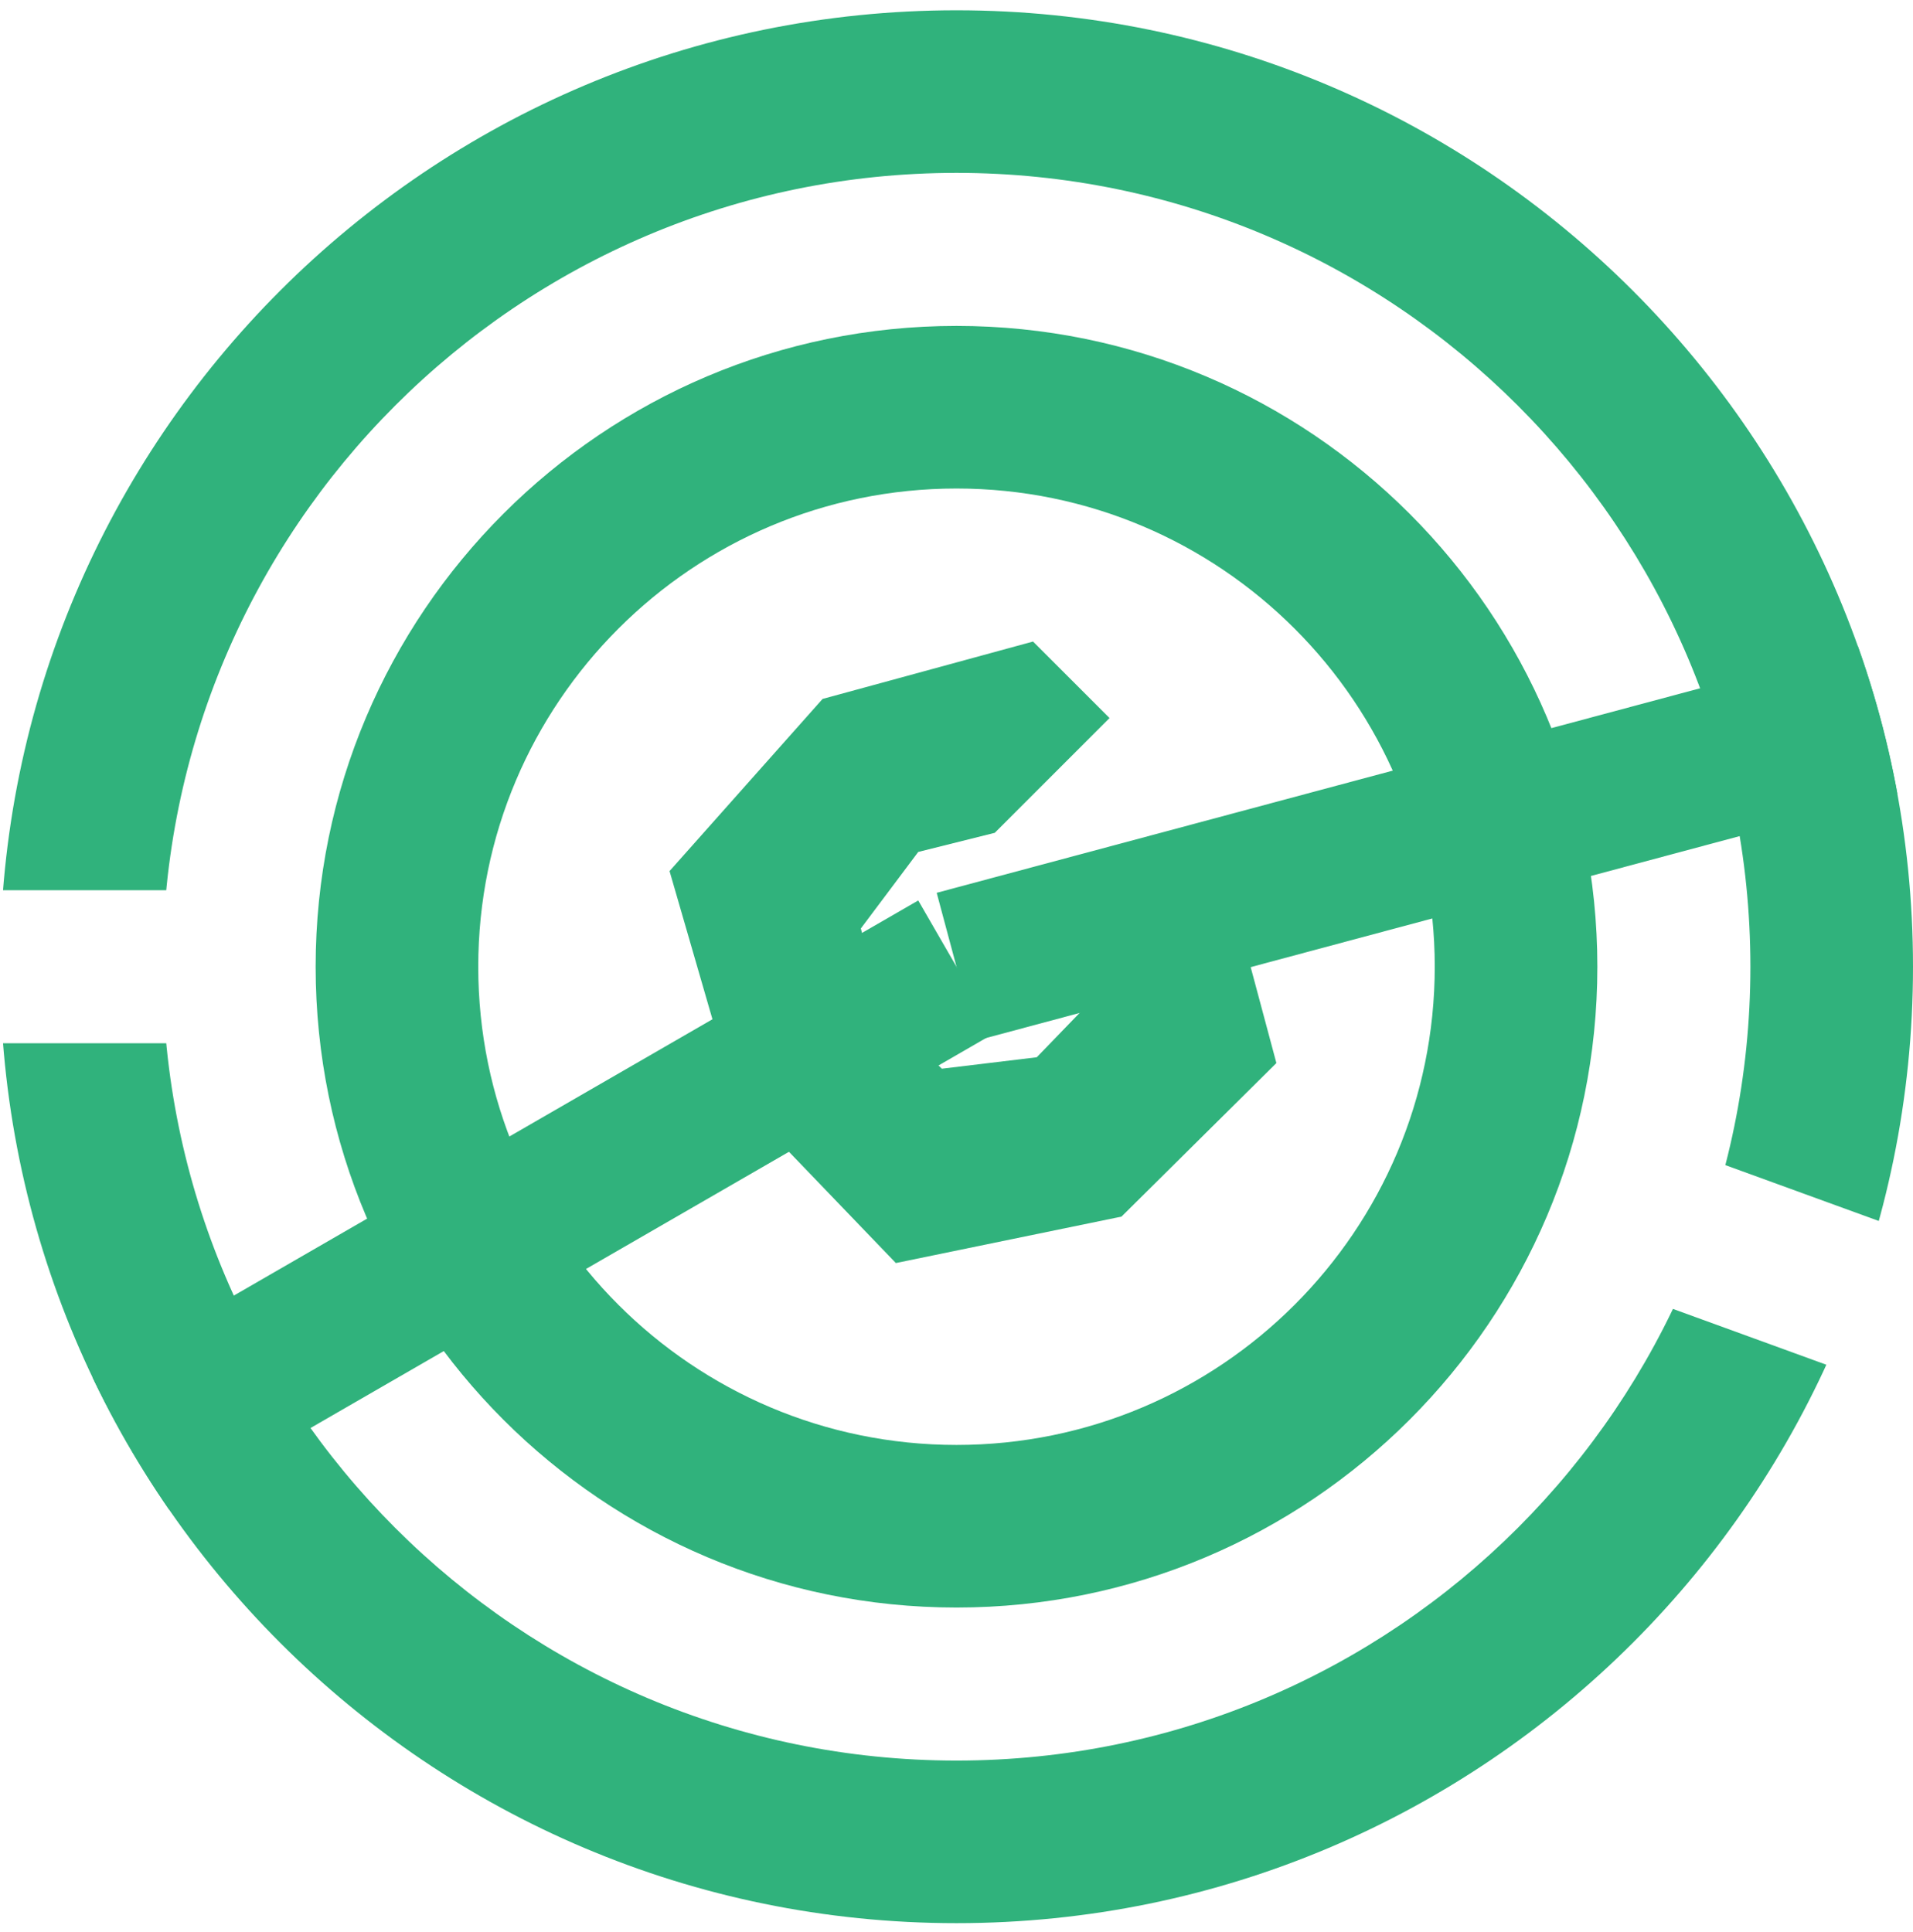 <?xml version="1.0" encoding="UTF-8" standalone="no"?>
<!DOCTYPE svg PUBLIC "-//W3C//DTD SVG 1.1//EN" "http://www.w3.org/Graphics/SVG/1.1/DTD/svg11.dtd">
<svg width="100%" height="100%" viewBox="0 0 100 101" version="1.1" xmlns="http://www.w3.org/2000/svg" xmlns:xlink="http://www.w3.org/1999/xlink" xml:space="preserve" xmlns:serif="http://www.serif.com/" style="fill-rule:evenodd;clip-rule:evenodd;stroke-linejoin:round;stroke-miterlimit:1.5;">
    <rect id="Mark-mark-light" serif:id="Mark/mark-light" x="0" y="0.538" width="100" height="100" style="fill:none;"/>
    <g id="Mark">
        <clipPath id="_clip1">
            <path d="M101.538,-1L-1.538,-1L-1.538,102.077L101.538,102.077L101.538,-1ZM45.94,49.823L46.017,51.606L54.984,85.069L62.949,82.935L54.219,50.355L60.114,16.924L51.993,15.492L45.94,49.823Z"/>
        </clipPath>
        <g clip-path="url(#_clip1)">
            <path d="M50,17.038C68.489,17.038 83.5,32.049 83.5,50.538C83.5,69.028 68.489,84.038 50,84.038C31.511,84.038 16.5,69.028 16.5,50.538C16.5,32.049 31.511,17.038 50,17.038ZM50,25.538C63.798,25.538 75,36.741 75,50.538C75,64.336 63.798,75.538 50,75.538C36.202,75.538 25,64.336 25,50.538C25,36.741 36.202,25.538 50,25.538Z" style="fill:#30b27c;"/>
        </g>
        <clipPath id="_clip2">
            <path d="M0,0.538L0,46.538L50,46.538L51.368,46.78L99,64.116L96.264,71.634L49.295,54.538L0,54.538L0,100.538L100,100.538L100,0.538L0,0.538Z"/>
        </clipPath>
        <g clip-path="url(#_clip2)">
            <path d="M50,0.538C77.596,0.538 100,22.943 100,50.538C100,78.134 77.596,100.538 50,100.538C22.404,100.538 -0,78.134 -0,50.538C-0,22.943 22.404,0.538 50,0.538ZM50,9.038C72.904,9.038 91.5,27.634 91.5,50.538C91.5,73.443 72.904,92.038 50,92.038C27.096,92.038 8.5,73.443 8.5,50.538C8.5,27.634 27.096,9.038 50,9.038Z" style="fill:#30b27c;"/>
        </g>
        <clipPath id="_clip3">
            <path d="M50,0.538C77.596,0.538 100,22.943 100,50.538C100,78.134 77.596,100.538 50,100.538C22.404,100.538 -0,78.134 -0,50.538C-0,22.943 22.404,0.538 50,0.538ZM50,40.088C55.768,40.088 60.451,44.771 60.451,50.538C60.451,56.306 55.768,60.989 50,60.989C44.232,60.989 39.549,56.306 39.549,50.538C39.549,44.771 44.232,40.088 50,40.088Z"/>
        </clipPath>
        <g clip-path="url(#_clip3)">
            <path d="M50,50.538L5.171,76.42" style="fill:none;stroke:#30b27c;stroke-width:8px;"/>
        </g>
        <clipPath id="_clip4">
            <path d="M50,0.538C77.596,0.538 100,22.943 100,50.538C100,78.134 77.596,100.538 50,100.538C22.404,100.538 0,78.134 0,50.538C0,22.943 22.404,0.538 50,0.538ZM50,25.538C63.798,25.538 75,36.741 75,50.538C75,64.336 63.798,75.538 50,75.538C36.202,75.538 25,64.336 25,50.538C25,36.741 36.202,25.538 50,25.538Z"/>
        </clipPath>
        <g clip-path="url(#_clip4)">
            <path d="M50,50.538L100,37.141" style="fill:none;stroke:#30b27c;stroke-width:8px;"/>
        </g>
        <path d="M37.243,53.285L35,45.538L43,36.538L54,33.538L58,37.538L52,43.538L48,44.538L45,48.538L46.12,52.779L49.232,55.869L54.196,55.271L57.062,52.306L65.258,50.11L66.722,55.574L58.624,63.601L46.83,66.029L41.243,60.213L37.243,53.285Z" style="fill:#30b27c;"/>
    </g>
</svg>
